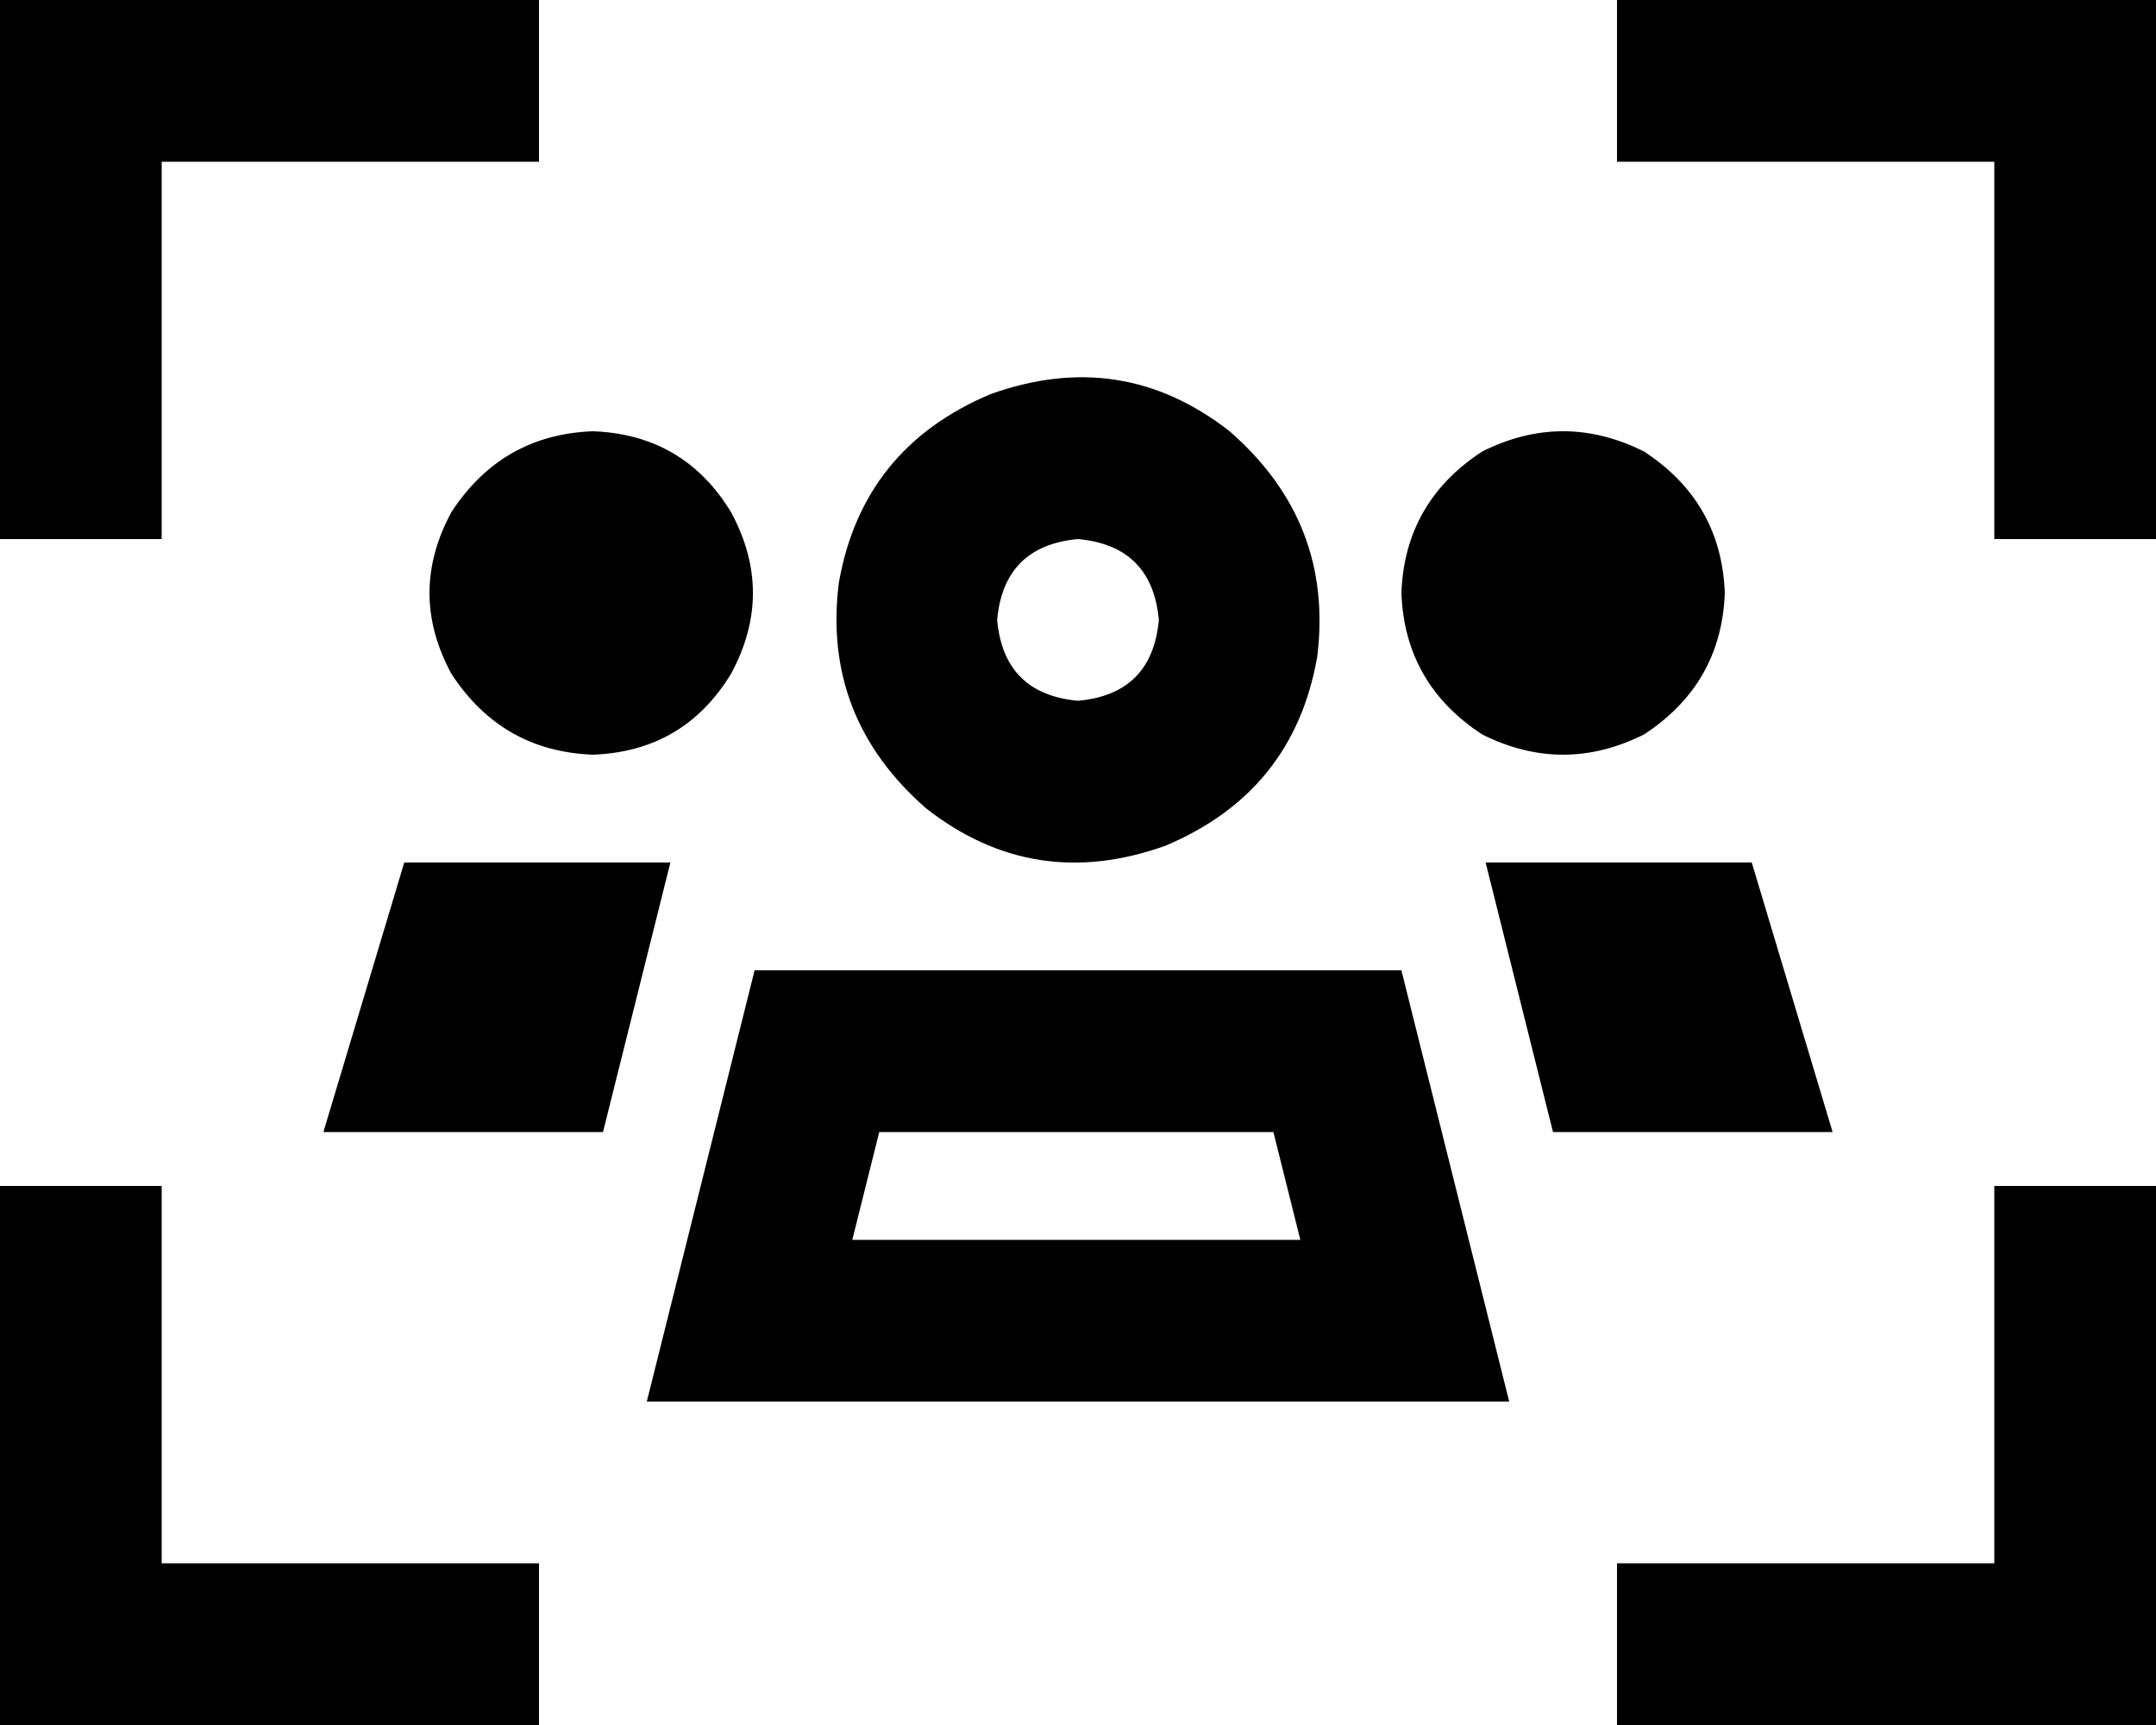 <svg viewBox="0 0 640 512">
  <path
    d="M 0 0 L 0 24 L 0 136 L 0 160 L 48 160 L 48 136 L 48 48 L 136 48 L 160 48 L 160 0 L 136 0 L 24 0 L 0 0 L 0 0 Z M 640 0 L 616 0 L 504 0 L 480 0 L 480 48 L 504 48 L 592 48 L 592 136 L 592 160 L 640 160 L 640 136 L 640 24 L 640 0 L 640 0 Z M 24 512 L 136 512 L 160 512 L 160 464 L 136 464 L 48 464 L 48 376 L 48 352 L 0 352 L 0 376 L 0 488 L 0 512 L 24 512 L 24 512 Z M 640 512 L 640 488 L 640 376 L 640 352 L 592 352 L 592 376 L 592 464 L 504 464 L 480 464 L 480 512 L 504 512 L 616 512 L 640 512 L 640 512 Z M 260 288 L 224 288 L 204 368 L 192 416 L 242 416 L 399 416 L 448 416 L 436 368 L 416 288 L 380 288 L 320 288 L 260 288 L 260 288 Z M 275 240 Q 307 265 346 251 Q 384 235 391 195 Q 396 155 365 128 Q 333 103 294 117 Q 256 133 249 173 Q 244 213 275 240 L 275 240 Z M 261 336 L 378 336 L 386 368 L 253 368 L 261 336 L 261 336 Z M 320 160 Q 342 162 344 184 Q 342 206 320 208 Q 298 206 296 184 Q 298 162 320 160 L 320 160 Z M 520 256 L 441 256 L 447 280 L 461 336 L 544 336 L 520 256 L 520 256 Z M 120 256 L 96 336 L 179 336 L 193 280 L 199 256 L 120 256 L 120 256 Z M 176 224 Q 203 223 217 200 Q 230 176 217 152 Q 203 129 176 128 Q 149 129 134 152 Q 121 176 134 200 Q 149 223 176 224 L 176 224 Z M 512 176 Q 511 149 488 134 Q 464 122 440 134 Q 417 149 416 176 Q 417 203 440 218 Q 464 230 488 218 Q 511 203 512 176 L 512 176 Z"
  />
</svg>
